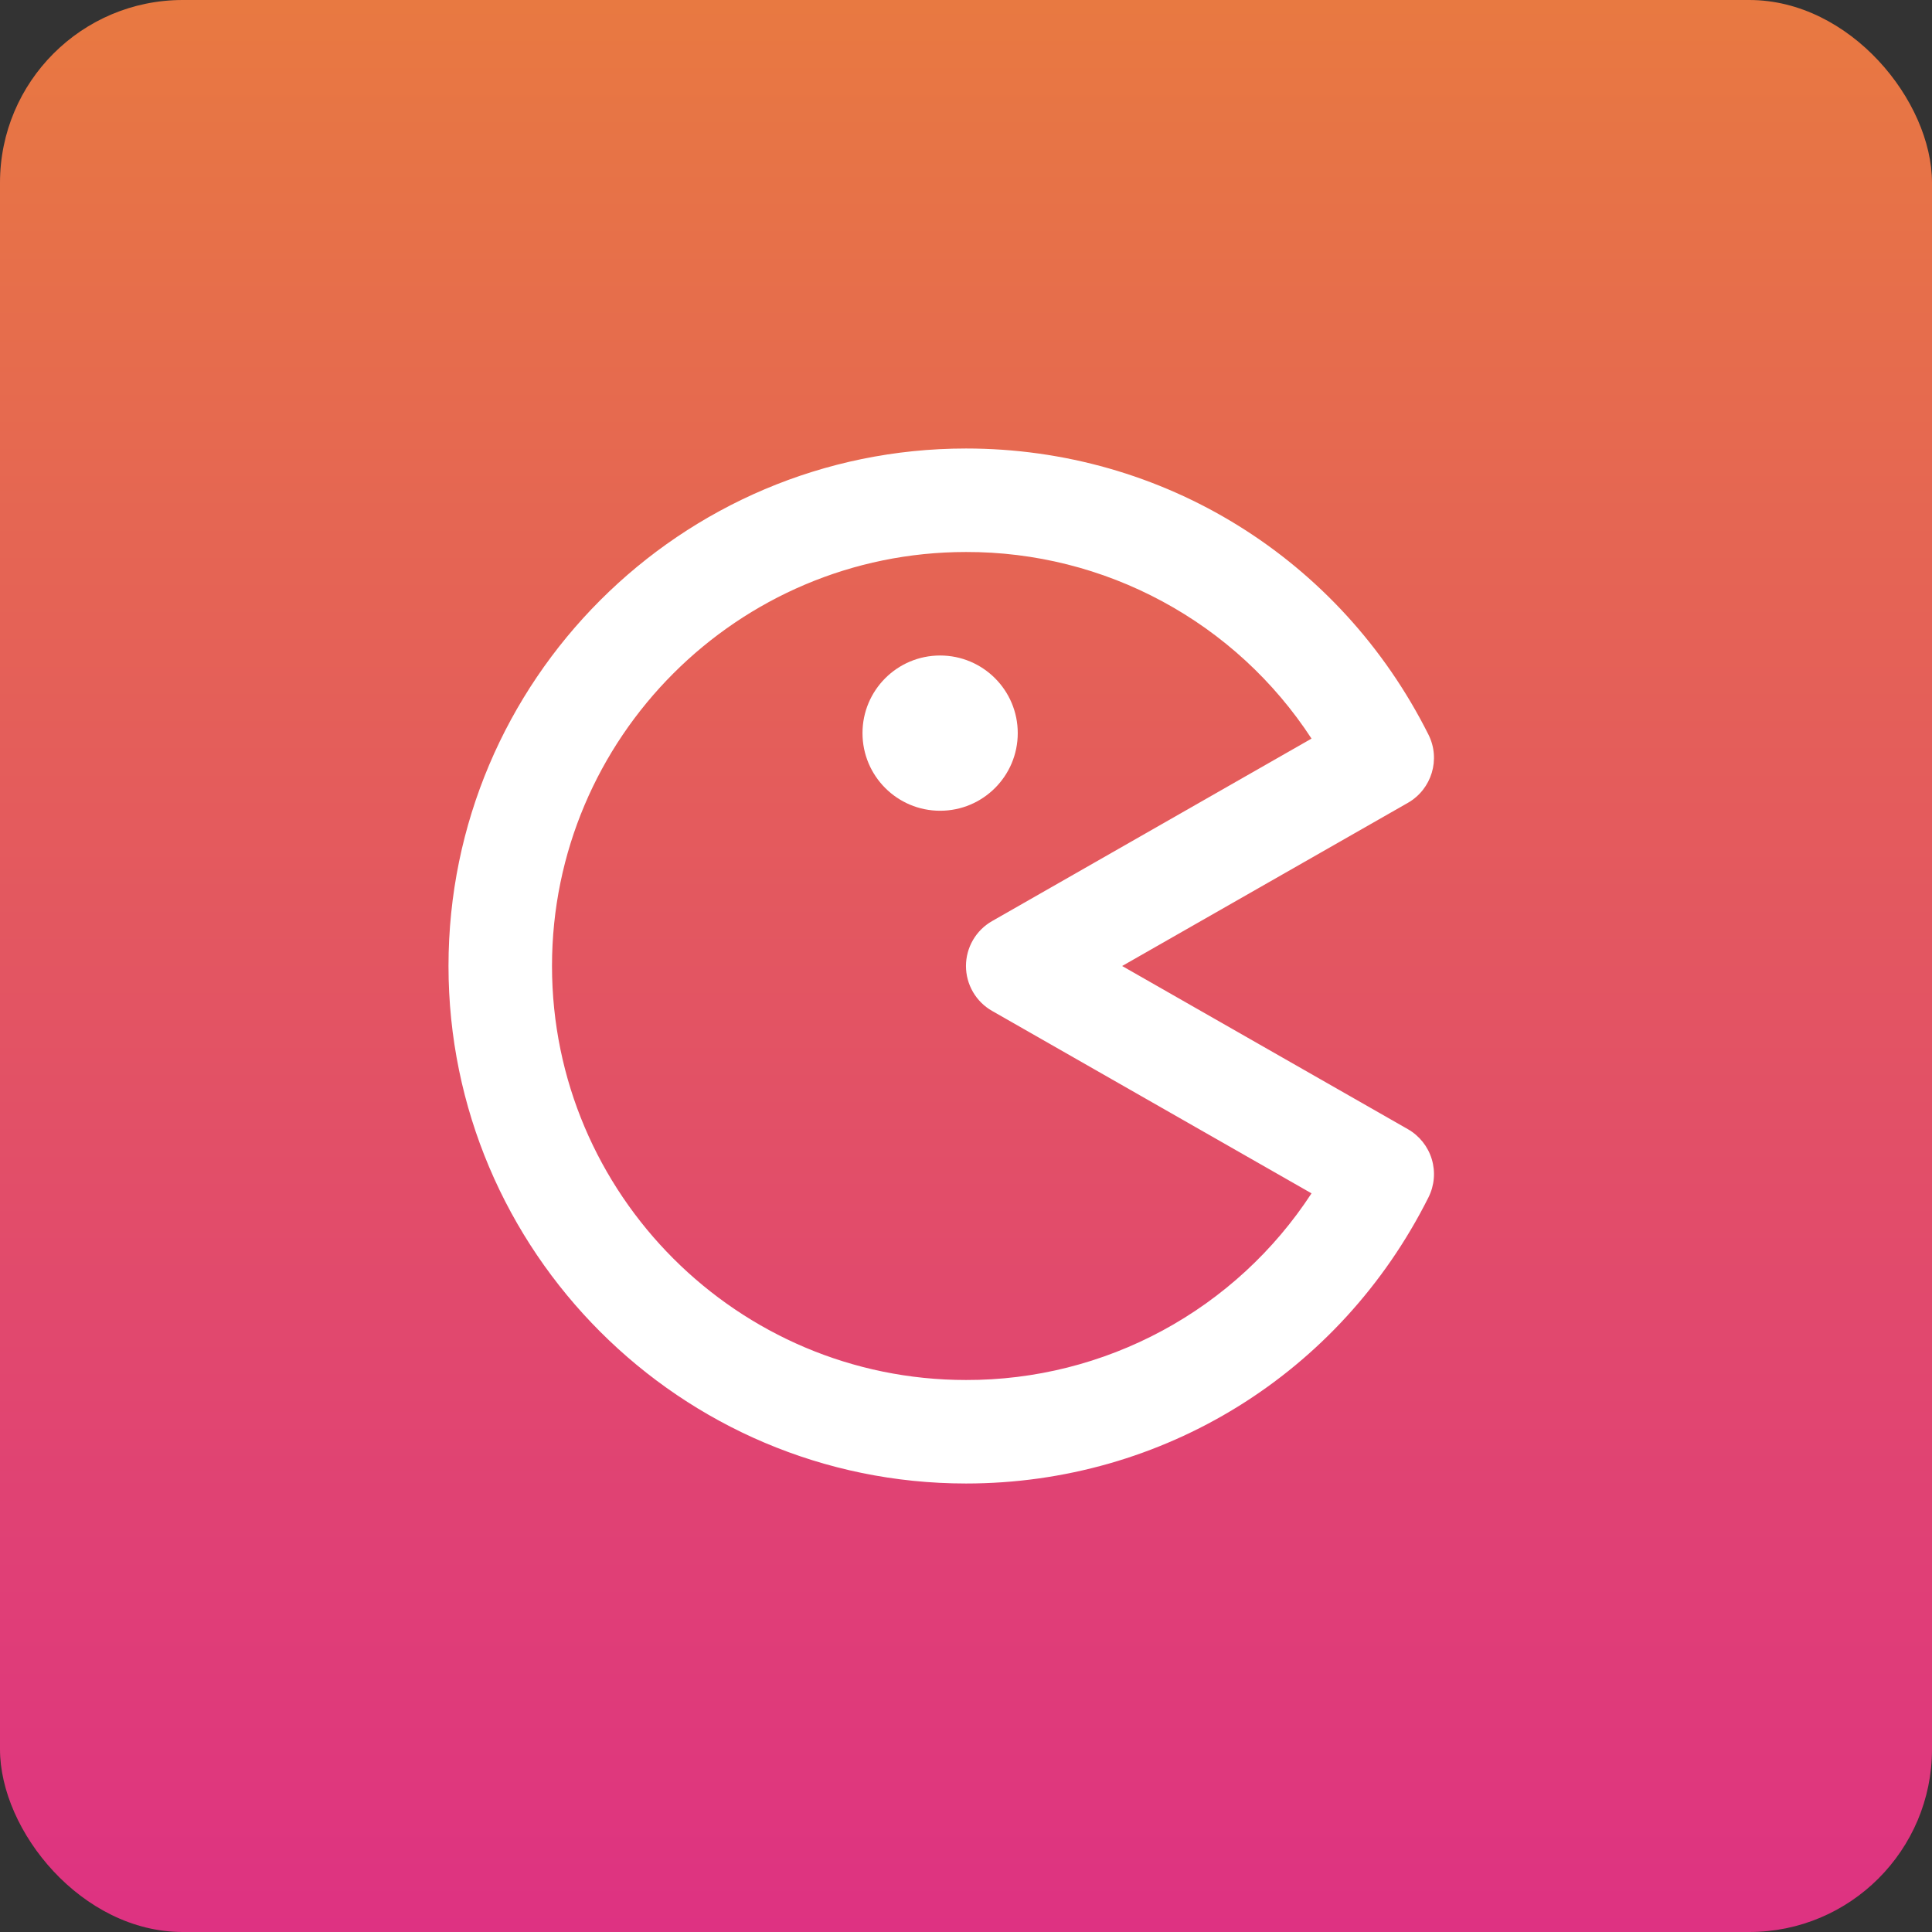 <svg width="70" height="70" viewBox="0 0 70 70" fill="none" xmlns="http://www.w3.org/2000/svg">
<rect x="0" y="0" width="70" height="70" fill="#333333" stroke="none"/>
<rect width="70" height="70" rx="6.621" fill="url(#paint0_linear_320_7193)"/>
<path d="M51.757 26.619C48.551 20.223 42.131 16.25 35 16.25C24.661 16.25 16.25 24.661 16.25 35C16.25 45.339 24.661 53.75 35 53.75C42.131 53.75 48.551 49.777 51.757 43.381C51.972 42.953 52.014 42.458 51.876 41.999C51.737 41.54 51.428 41.152 51.013 40.914L40.657 35L51.011 29.088C51.875 28.593 52.203 27.509 51.757 26.619ZM35.945 33.373C35.658 33.536 35.419 33.773 35.253 34.059C35.087 34.345 34.999 34.669 34.999 35C34.999 35.331 35.087 35.655 35.253 35.941C35.419 36.227 35.658 36.464 35.945 36.627L47.519 43.237C46.162 45.319 44.305 47.028 42.119 48.209C39.932 49.39 37.485 50.006 35 50C26.729 50 20 43.271 20 35C20 26.729 26.729 20 35 20C37.485 19.994 39.932 20.61 42.118 21.791C44.305 22.971 46.162 24.68 47.519 26.761L35.945 33.373Z" fill="white"/>
<path d="M34.062 29.375C35.616 29.375 36.875 28.116 36.875 26.562C36.875 25.009 35.616 23.75 34.062 23.75C32.509 23.75 31.25 25.009 31.25 26.562C31.25 28.116 32.509 29.375 34.062 29.375Z" fill="white"/>
<defs>
<linearGradient id="paint0_linear_320_7193" x1="35" y1="0" x2="35" y2="70" gradientUnits="userSpaceOnUse">
<stop stop-color="#E87941"/>
<stop offset="1" stop-color="#DE3282"/>
</linearGradient>
</defs>
</svg>
